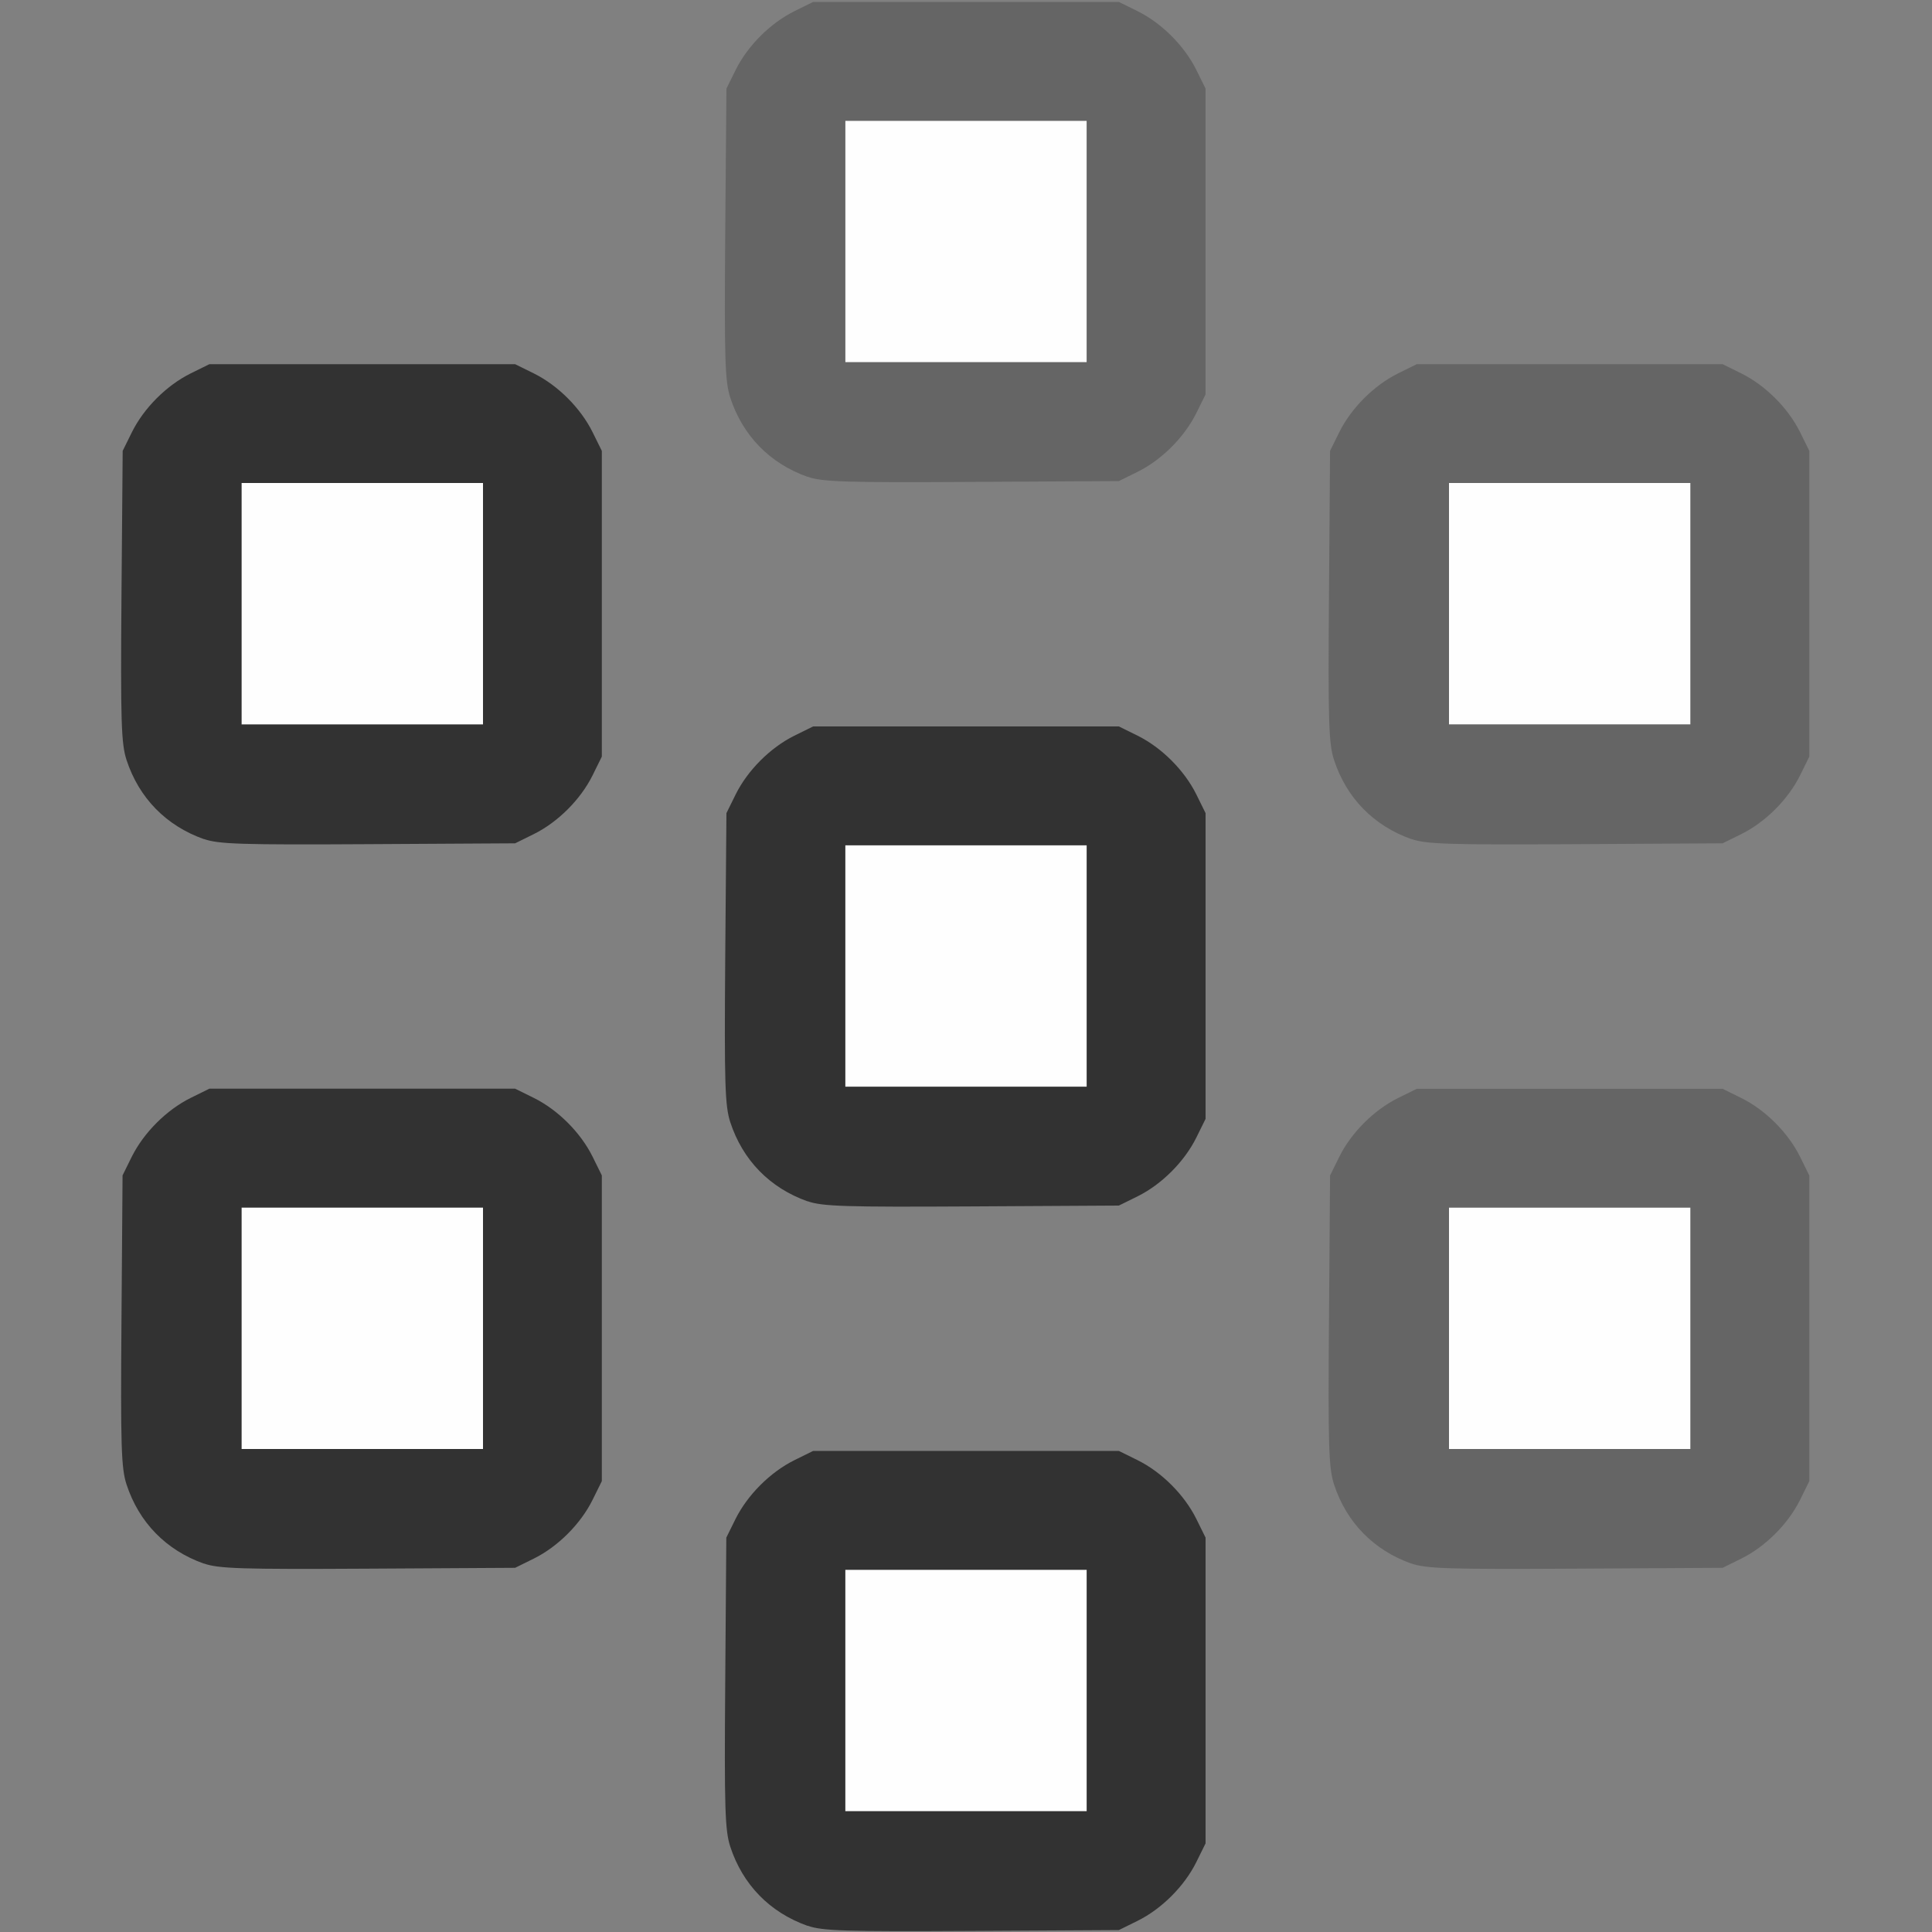 <?xml version="1.0" encoding="UTF-8" standalone="no"?>
<!-- Created with Inkscape (http://www.inkscape.org/) -->

<svg
   version="1.1"
   id="svg2"
   width="1600"
   height="1600"
   viewBox="0 0 1600 1600"
   sodipodi:docname="group_vertex.svg"
   inkscape:version="1.2.2 (732a01da63, 2022-12-09)"
   xmlns:inkscape="http://www.inkscape.org/namespaces/inkscape"
   xmlns:sodipodi="http://sodipodi.sourceforge.net/DTD/sodipodi-0.dtd"
   xmlns="http://www.w3.org/2000/svg"
   xmlns:svg="http://www.w3.org/2000/svg"
   xmlns:rdf="http://www.w3.org/1999/02/22-rdf-syntax-ns#"
   xmlns:cc="http://creativecommons.org/ns#"
   xmlns:dc="http://purl.org/dc/elements/1.1/">
  <rect x="0" y="0" width="1600" height="1600" fill="#808080" stroke="none"/>
  <defs
     id="defs6" />
  <sodipodi:namedview
     pagecolor="#808080"
     bordercolor="#666666"
     borderopacity="1"
     objecttolerance="10"
     gridtolerance="10"
     guidetolerance="10"
     inkscape:pageopacity="0"
     inkscape:pageshadow="2"
     inkscape:window-width="1993"
     inkscape:window-height="1009"
     id="namedview4"
     showgrid="false"
     inkscape:zoom="0.5"
     inkscape:cx="547"
     inkscape:cy="378"
     inkscape:window-x="-8"
     inkscape:window-y="-8"
     inkscape:window-maximized="1"
     inkscape:current-layer="GROUP_VERTEX"
     inkscape:showpageshadow="0"
     inkscape:pagecheckerboard="true"
     inkscape:deskcolor="#d1d1d1" />
  <g
     id="GROUP_VERTEX"
     transform="matrix(100,0,0,100,0,4.9999997e-5)"
     style="stroke-width:0.011">
    <path
       style="fill:none;stroke-width:0"
       d="M 0,8 V 0 L 3.414,0.001 C 6.559,0.003 6.817,0.007 6.688,0.052 6.377,0.161 6.151,0.392 6.048,0.706 6.004,0.841 5.998,1.021 6.006,2.064 l 0.009,1.202 0.077,0.156 c 0.099,0.199 0.286,0.386 0.485,0.485 l 0.156,0.077 H 8 9.266 l 0.156,-0.077 C 9.621,3.808 9.808,3.621 9.907,3.422 l 0.077,-0.156 0.009,-1.202 c 0.008,-1.043 0.002,-1.223 -0.042,-1.357 C 9.849,0.392 9.623,0.161 9.312,0.052 9.183,0.007 9.441,0.003 12.586,0.001 L 16,0 v 8 8 L 12.586,15.998 C 9.441,15.997 9.183,15.993 9.312,15.948 c 0.311,-0.109 0.537,-0.34 0.64,-0.654 0.044,-0.135 0.05,-0.315 0.042,-1.357 l -0.009,-1.202 -0.077,-0.156 C 9.808,12.379 9.621,12.192 9.422,12.093 l -0.156,-0.077 H 8 6.734 l -0.156,0.077 c -0.199,0.099 -0.386,0.286 -0.485,0.485 l -0.077,0.156 -0.009,1.202 c -0.008,1.043 -0.002,1.223 0.042,1.357 0.103,0.314 0.329,0.545 0.64,0.654 0.129,0.045 -0.129,0.049 -3.274,0.051 L 0,16 Z m 4.422,4.907 c 0.199,-0.099 0.386,-0.286 0.485,-0.485 l 0.077,-0.156 V 11 9.734 L 4.907,9.578 C 4.808,9.379 4.621,9.192 4.422,9.093 L 4.266,9.016 H 3 1.734 L 1.578,9.093 C 1.379,9.192 1.192,9.379 1.093,9.578 l -0.077,0.156 -0.009,1.202 c -0.008,1.043 -0.002,1.223 0.042,1.357 0.103,0.314 0.327,0.544 0.64,0.655 0.121,0.043 0.311,0.049 1.359,0.043 l 1.219,-0.007 z m 10,0 c 0.199,-0.099 0.386,-0.286 0.485,-0.485 l 0.077,-0.156 V 11 9.734 l -0.077,-0.156 C 14.808,9.379 14.621,9.192 14.422,9.093 L 14.266,9.016 H 13 11.734 l -0.156,0.077 C 11.379,9.192 11.192,9.379 11.093,9.578 l -0.077,0.156 -0.009,1.202 c -0.008,1.043 -0.003,1.223 0.042,1.357 0.103,0.314 0.327,0.544 0.64,0.655 0.121,0.043 0.311,0.049 1.359,0.043 l 1.219,-0.007 z m -5,-3 C 9.621,9.808 9.808,9.621 9.907,9.422 L 9.984,9.266 V 8 6.734 L 9.907,6.578 C 9.808,6.379 9.621,6.192 9.422,6.093 L 9.266,6.016 H 8 6.734 L 6.578,6.093 C 6.379,6.192 6.192,6.379 6.093,6.578 l -0.077,0.156 -0.009,1.202 c -0.008,1.043 -0.002,1.223 0.042,1.357 0.103,0.314 0.327,0.544 0.64,0.655 0.121,0.043 0.311,0.049 1.359,0.043 l 1.219,-0.007 z m -5,-3 C 4.621,6.808 4.808,6.621 4.907,6.422 L 4.984,6.266 V 5 3.734 L 4.907,3.578 C 4.808,3.379 4.621,3.192 4.422,3.093 L 4.266,3.016 H 3 1.734 L 1.578,3.093 C 1.379,3.192 1.192,3.379 1.093,3.578 l -0.077,0.156 -0.009,1.202 c -0.008,1.043 -0.002,1.223 0.042,1.357 0.103,0.314 0.327,0.544 0.64,0.655 0.121,0.043 0.311,0.049 1.359,0.043 l 1.219,-0.007 z m 10,0 C 14.621,6.808 14.808,6.621 14.907,6.422 l 0.077,-0.156 V 5 3.734 l -0.077,-0.156 C 14.808,3.379 14.621,3.192 14.422,3.093 L 14.266,3.016 H 13 11.734 l -0.156,0.077 C 11.379,3.192 11.192,3.379 11.093,3.578 l -0.077,0.156 -0.009,1.202 c -0.008,1.043 -0.003,1.223 0.042,1.357 0.103,0.314 0.327,0.544 0.64,0.655 0.121,0.043 0.311,0.049 1.359,0.043 l 1.219,-0.007 z"
       id="path825"
       inkscape:connector-curvature="0" />
    <path
       style="fill:#fefefe;stroke-width:0"
       d="m 7,14 v -1 h 1 1 v 1 1 H 8 7 Z M 2,11 v -1 h 1 1 v 1 1 H 3 2 Z m 10,0 v -1 h 1 1 v 1 1 H 13 12 Z M 7,8 V 7 H 8 9 V 8 9 H 8 7 Z M 2,5 V 4 H 3 4 V 5 6 H 3 2 Z M 12,5 V 4 h 1 1 V 5 6 H 13 12 Z M 7,2 V 1 H 8 9 V 2 3 H 8 7 Z"
       id="path823"
       inkscape:connector-curvature="0" />
    <path
       style="fill:#656565;stroke-width:0"
       d="m 11.688,12.949 c -0.312,-0.111 -0.537,-0.341 -0.64,-0.655 -0.044,-0.135 -0.05,-0.315 -0.042,-1.357 l 0.009,-1.202 0.077,-0.156 c 0.099,-0.199 0.286,-0.386 0.485,-0.485 l 0.156,-0.077 H 13 14.266 l 0.156,0.077 c 0.199,0.099 0.386,0.286 0.485,0.485 l 0.077,0.156 V 11 12.266 l -0.077,0.156 c -0.099,0.199 -0.286,0.386 -0.485,0.485 l -0.156,0.077 -1.219,0.007 c -1.048,0.006 -1.238,6.2e-5 -1.359,-0.043 z M 14,11 v -1 h -1 -1 v 1 1 h 1 1 z M 11.688,6.949 C 11.375,6.838 11.151,6.608 11.048,6.294 11.004,6.159 10.998,5.979 11.006,4.936 l 0.009,-1.202 0.077,-0.156 c 0.099,-0.199 0.286,-0.386 0.485,-0.485 l 0.156,-0.077 H 13 14.266 l 0.156,0.077 c 0.199,0.099 0.386,0.286 0.485,0.485 l 0.077,0.156 V 5 6.266 l -0.077,0.156 c -0.099,0.199 -0.286,0.386 -0.485,0.485 l -0.156,0.077 -1.219,0.007 c -1.048,0.006 -1.238,6.26e-5 -1.359,-0.043 z M 14,5 V 4 h -1 -1 v 1 1 h 1 1 z M 6.688,3.949 C 6.375,3.838 6.151,3.608 6.048,3.294 6.004,3.159 5.998,2.979 6.006,1.936 L 6.016,0.734 6.093,0.578 C 6.192,0.379 6.379,0.192 6.578,0.093 L 6.734,0.016 H 8 9.266 l 0.156,0.077 C 9.621,0.192 9.808,0.379 9.907,0.578 l 0.077,0.156 V 2 3.266 l -0.077,0.156 C 9.808,3.621 9.621,3.808 9.422,3.907 l -0.156,0.077 -1.219,0.007 c -1.048,0.006 -1.238,6.25e-5 -1.359,-0.043 z M 9,2 V 1 H 8 7 v 1 1 h 1 1 z"
       id="path821"
       inkscape:connector-curvature="0" />
    <path
       style="fill:#323232;stroke-width:0"
       d="M 6.688,15.949 C 6.375,15.838 6.151,15.608 6.048,15.294 6.004,15.159 5.998,14.979 6.006,13.936 l 0.009,-1.202 0.077,-0.156 C 6.192,12.379 6.379,12.192 6.578,12.093 l 0.156,-0.077 H 8 9.266 l 0.156,0.077 c 0.199,0.099 0.386,0.286 0.485,0.485 l 0.077,0.156 V 14 15.266 l -0.077,0.156 C 9.808,15.621 9.621,15.808 9.422,15.907 l -0.156,0.077 -1.219,0.007 c -1.048,0.006 -1.238,6.2e-5 -1.359,-0.043 z M 9,14 V 13 H 8 7 v 1 1 H 8 9 Z M 1.688,12.949 C 1.375,12.838 1.151,12.608 1.048,12.294 1.004,12.159 0.998,11.979 1.006,10.936 l 0.009,-1.202 0.077,-0.156 C 1.192,9.379 1.379,9.192 1.578,9.093 L 1.734,9.016 H 3 4.266 l 0.156,0.077 C 4.621,9.192 4.808,9.379 4.907,9.578 l 0.077,0.156 V 11 12.266 l -0.077,0.156 C 4.808,12.621 4.621,12.808 4.422,12.907 l -0.156,0.077 -1.219,0.007 c -1.048,0.006 -1.238,6.2e-5 -1.359,-0.043 z M 4,11 V 10 H 3 2 v 1 1 H 3 4 Z M 6.688,9.949 C 6.375,9.838 6.151,9.608 6.048,9.294 6.004,9.159 5.998,8.979 6.006,7.936 L 6.016,6.734 6.093,6.578 C 6.192,6.379 6.379,6.192 6.578,6.093 L 6.734,6.016 H 8 9.266 l 0.156,0.077 C 9.621,6.192 9.808,6.379 9.907,6.578 l 0.077,0.156 V 8 9.266 l -0.077,0.156 C 9.808,9.621 9.621,9.808 9.422,9.907 l -0.156,0.077 -1.219,0.007 c -1.048,0.006 -1.238,6.25e-5 -1.359,-0.043 z M 9,8 V 7 H 8 7 V 8 9 H 8 9 Z M 1.688,6.949 C 1.375,6.838 1.151,6.608 1.048,6.294 1.004,6.159 0.998,5.979 1.006,4.936 L 1.016,3.734 1.093,3.578 C 1.192,3.379 1.379,3.192 1.578,3.093 L 1.734,3.016 H 3 4.266 l 0.156,0.077 C 4.621,3.192 4.808,3.379 4.907,3.578 l 0.077,0.156 V 5 6.266 l -0.077,0.156 C 4.808,6.621 4.621,6.808 4.422,6.907 l -0.156,0.077 -1.219,0.007 c -1.048,0.006 -1.238,6.26e-5 -1.359,-0.043 z M 4,5 V 4 H 3 2 v 1 1 h 1 1 z"
       id="path819"
       inkscape:connector-curvature="0" />
  </g>
</svg>
